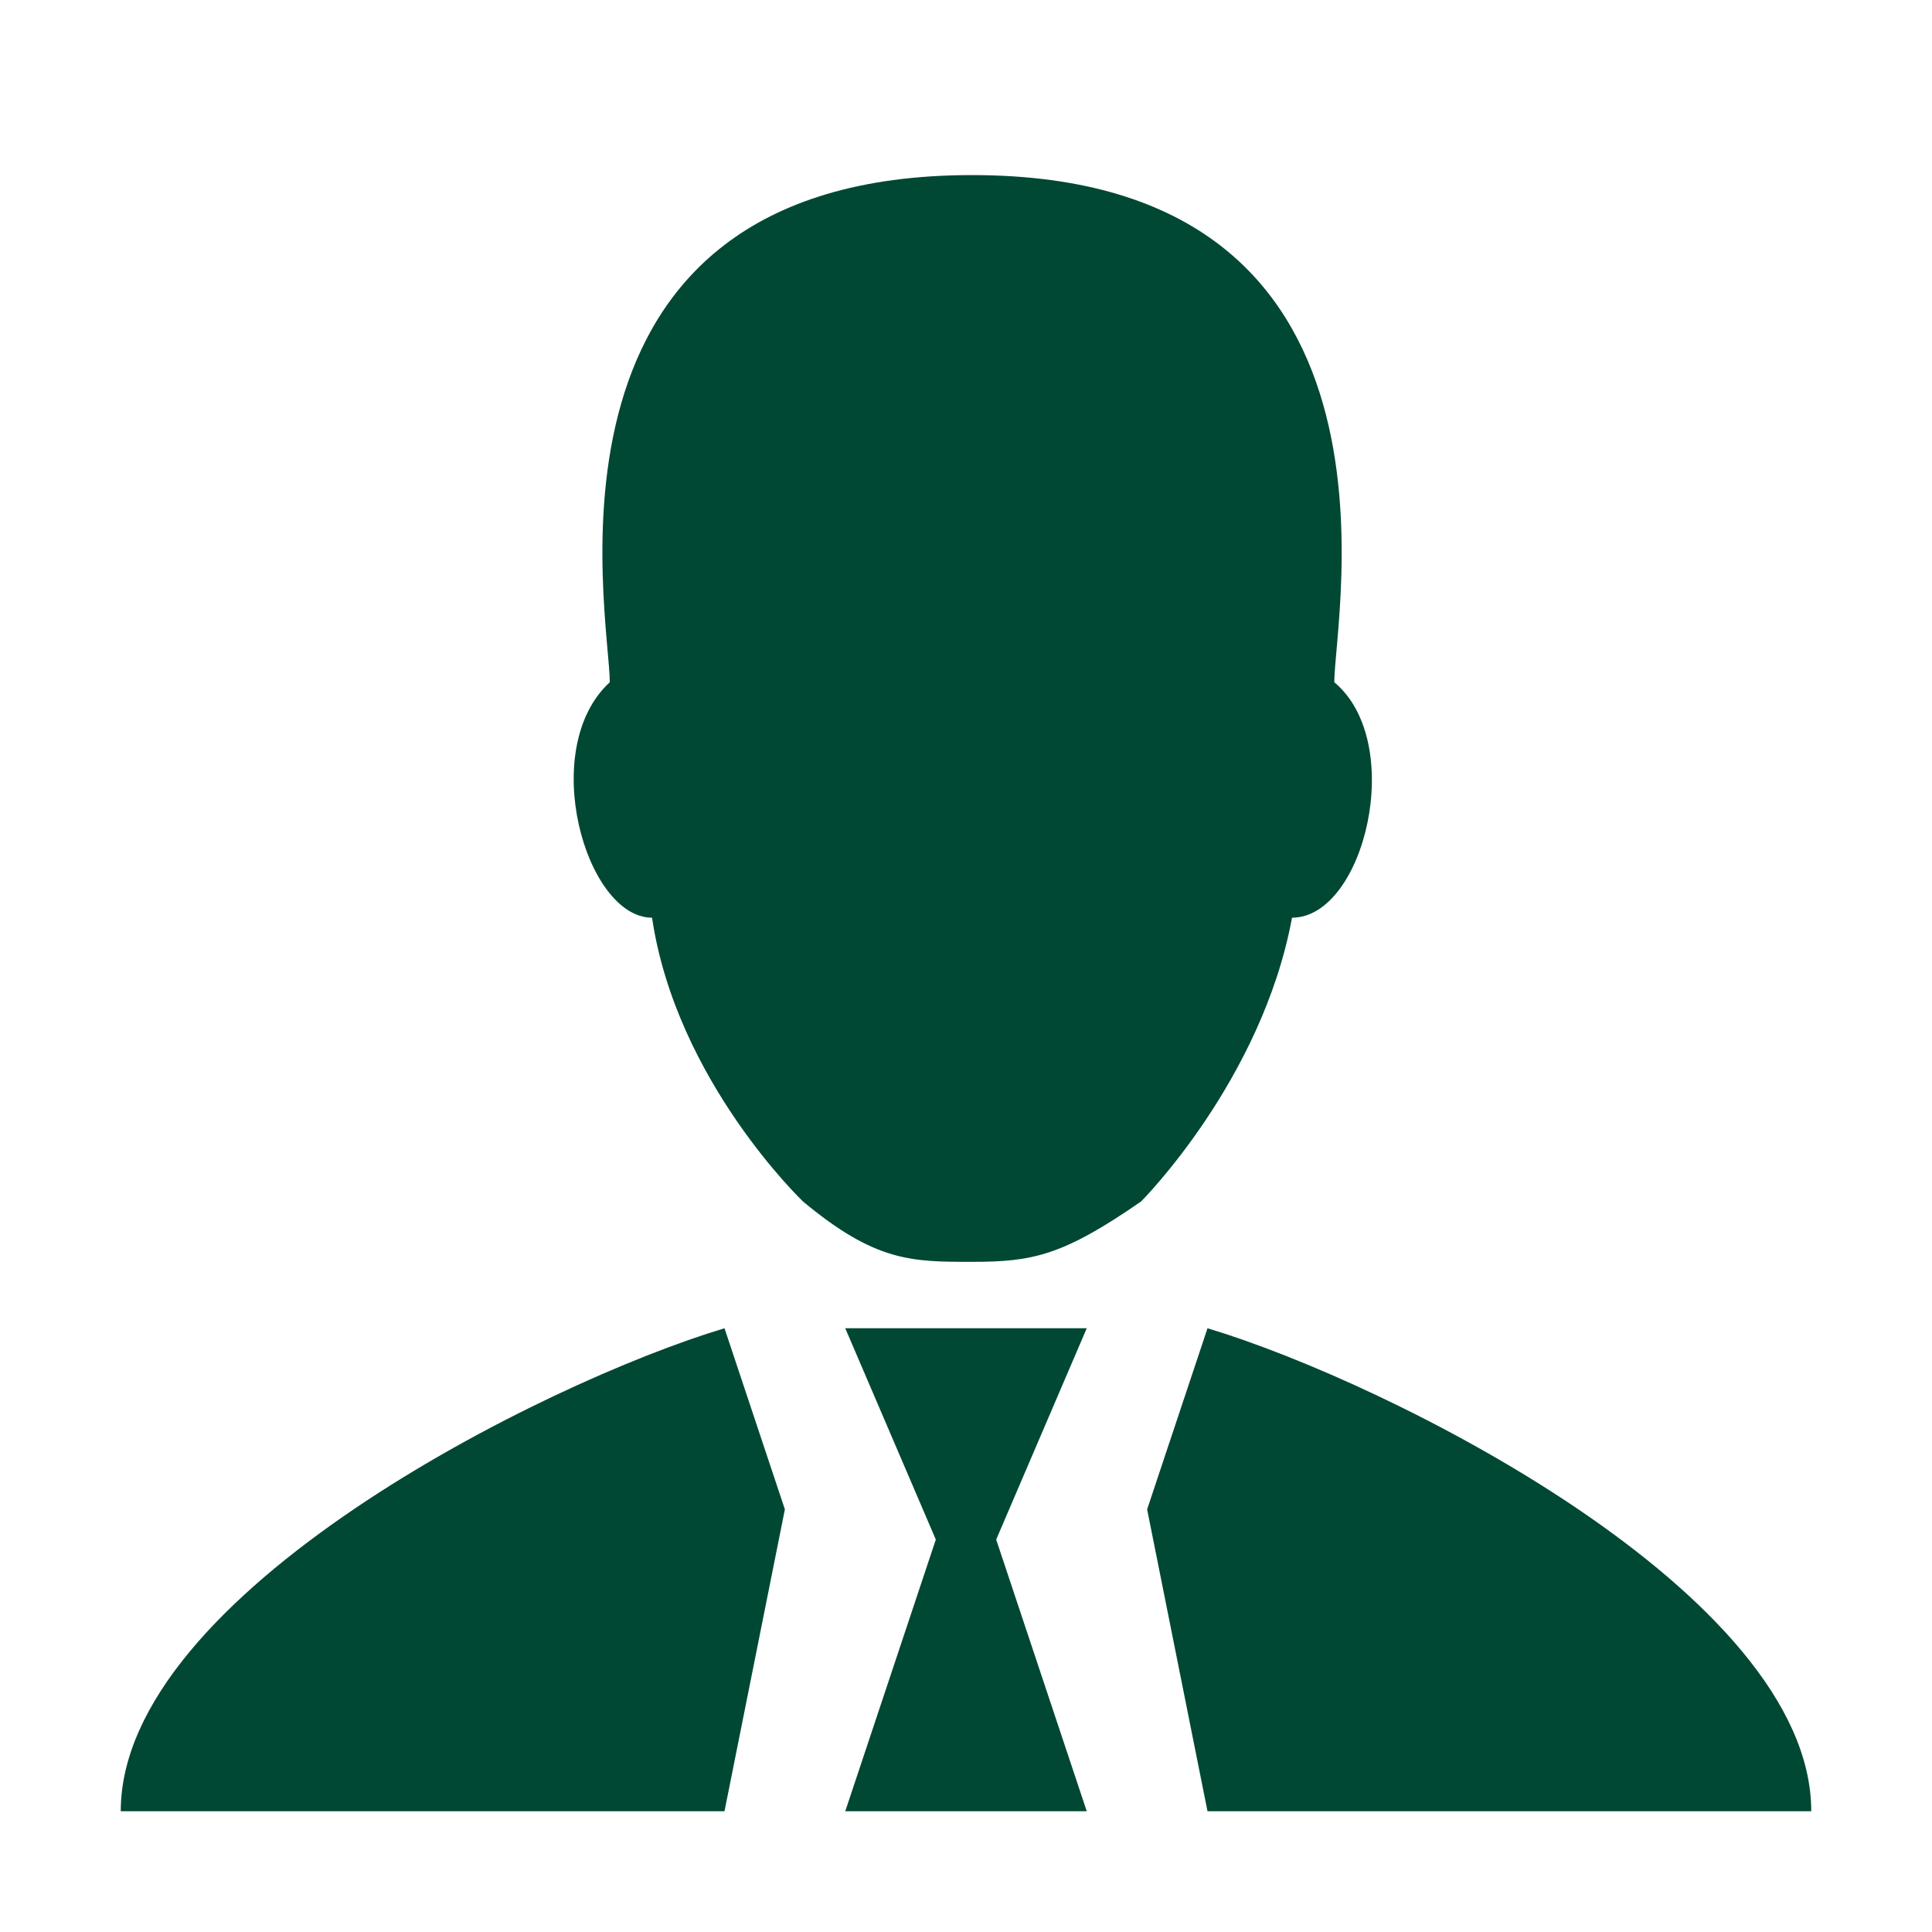 <?xml version="1.0" encoding="utf-8"?>
<!DOCTYPE svg PUBLIC "-//W3C//DTD SVG 1.1//EN" "http://www.w3.org/Graphics/SVG/1.1/DTD/svg11.dtd">
<svg aria-labelledby="title" version="1.1" xmlns="http://www.w3.org/2000/svg" xmlns:xlink="http://www.w3.org/1999/xlink" width="32" height="32" viewBox="0 0 32 32">
<title id="title" lang="en">Business-person</title>

<path fill="#004833" class="icons-background" d="M10.8 15.2c0.4 2.7 2.5 4.7 2.5 4.7 1.2 1 1.8 1 2.8 1s1.5-0.1 2.8-1c0 0 2-2 2.5-4.7 1.2 0 1.9-2.9 0.7-3.9 0-1.1 1.5-8.4-6-8.4s-6 7.3-6 8.4c-1.2 1.1-0.4 3.9 0.7 3.9z"></path>
<path fill="#004833" class="icons-background" d="M18 22h-4l1.5 3.5-1.5 4.5h4l-1.5-4.5z"></path>
<path fill="#004833" class="icons-background" d="M20 22l-1 3 1 5h10c0-3.6-7-7.1-10-8z"></path>
<path fill="#004833" class="icons-background" d="M12 22c-3 0.9-10 4.4-10 8h10l1-5-1-3z"></path>
</svg>
